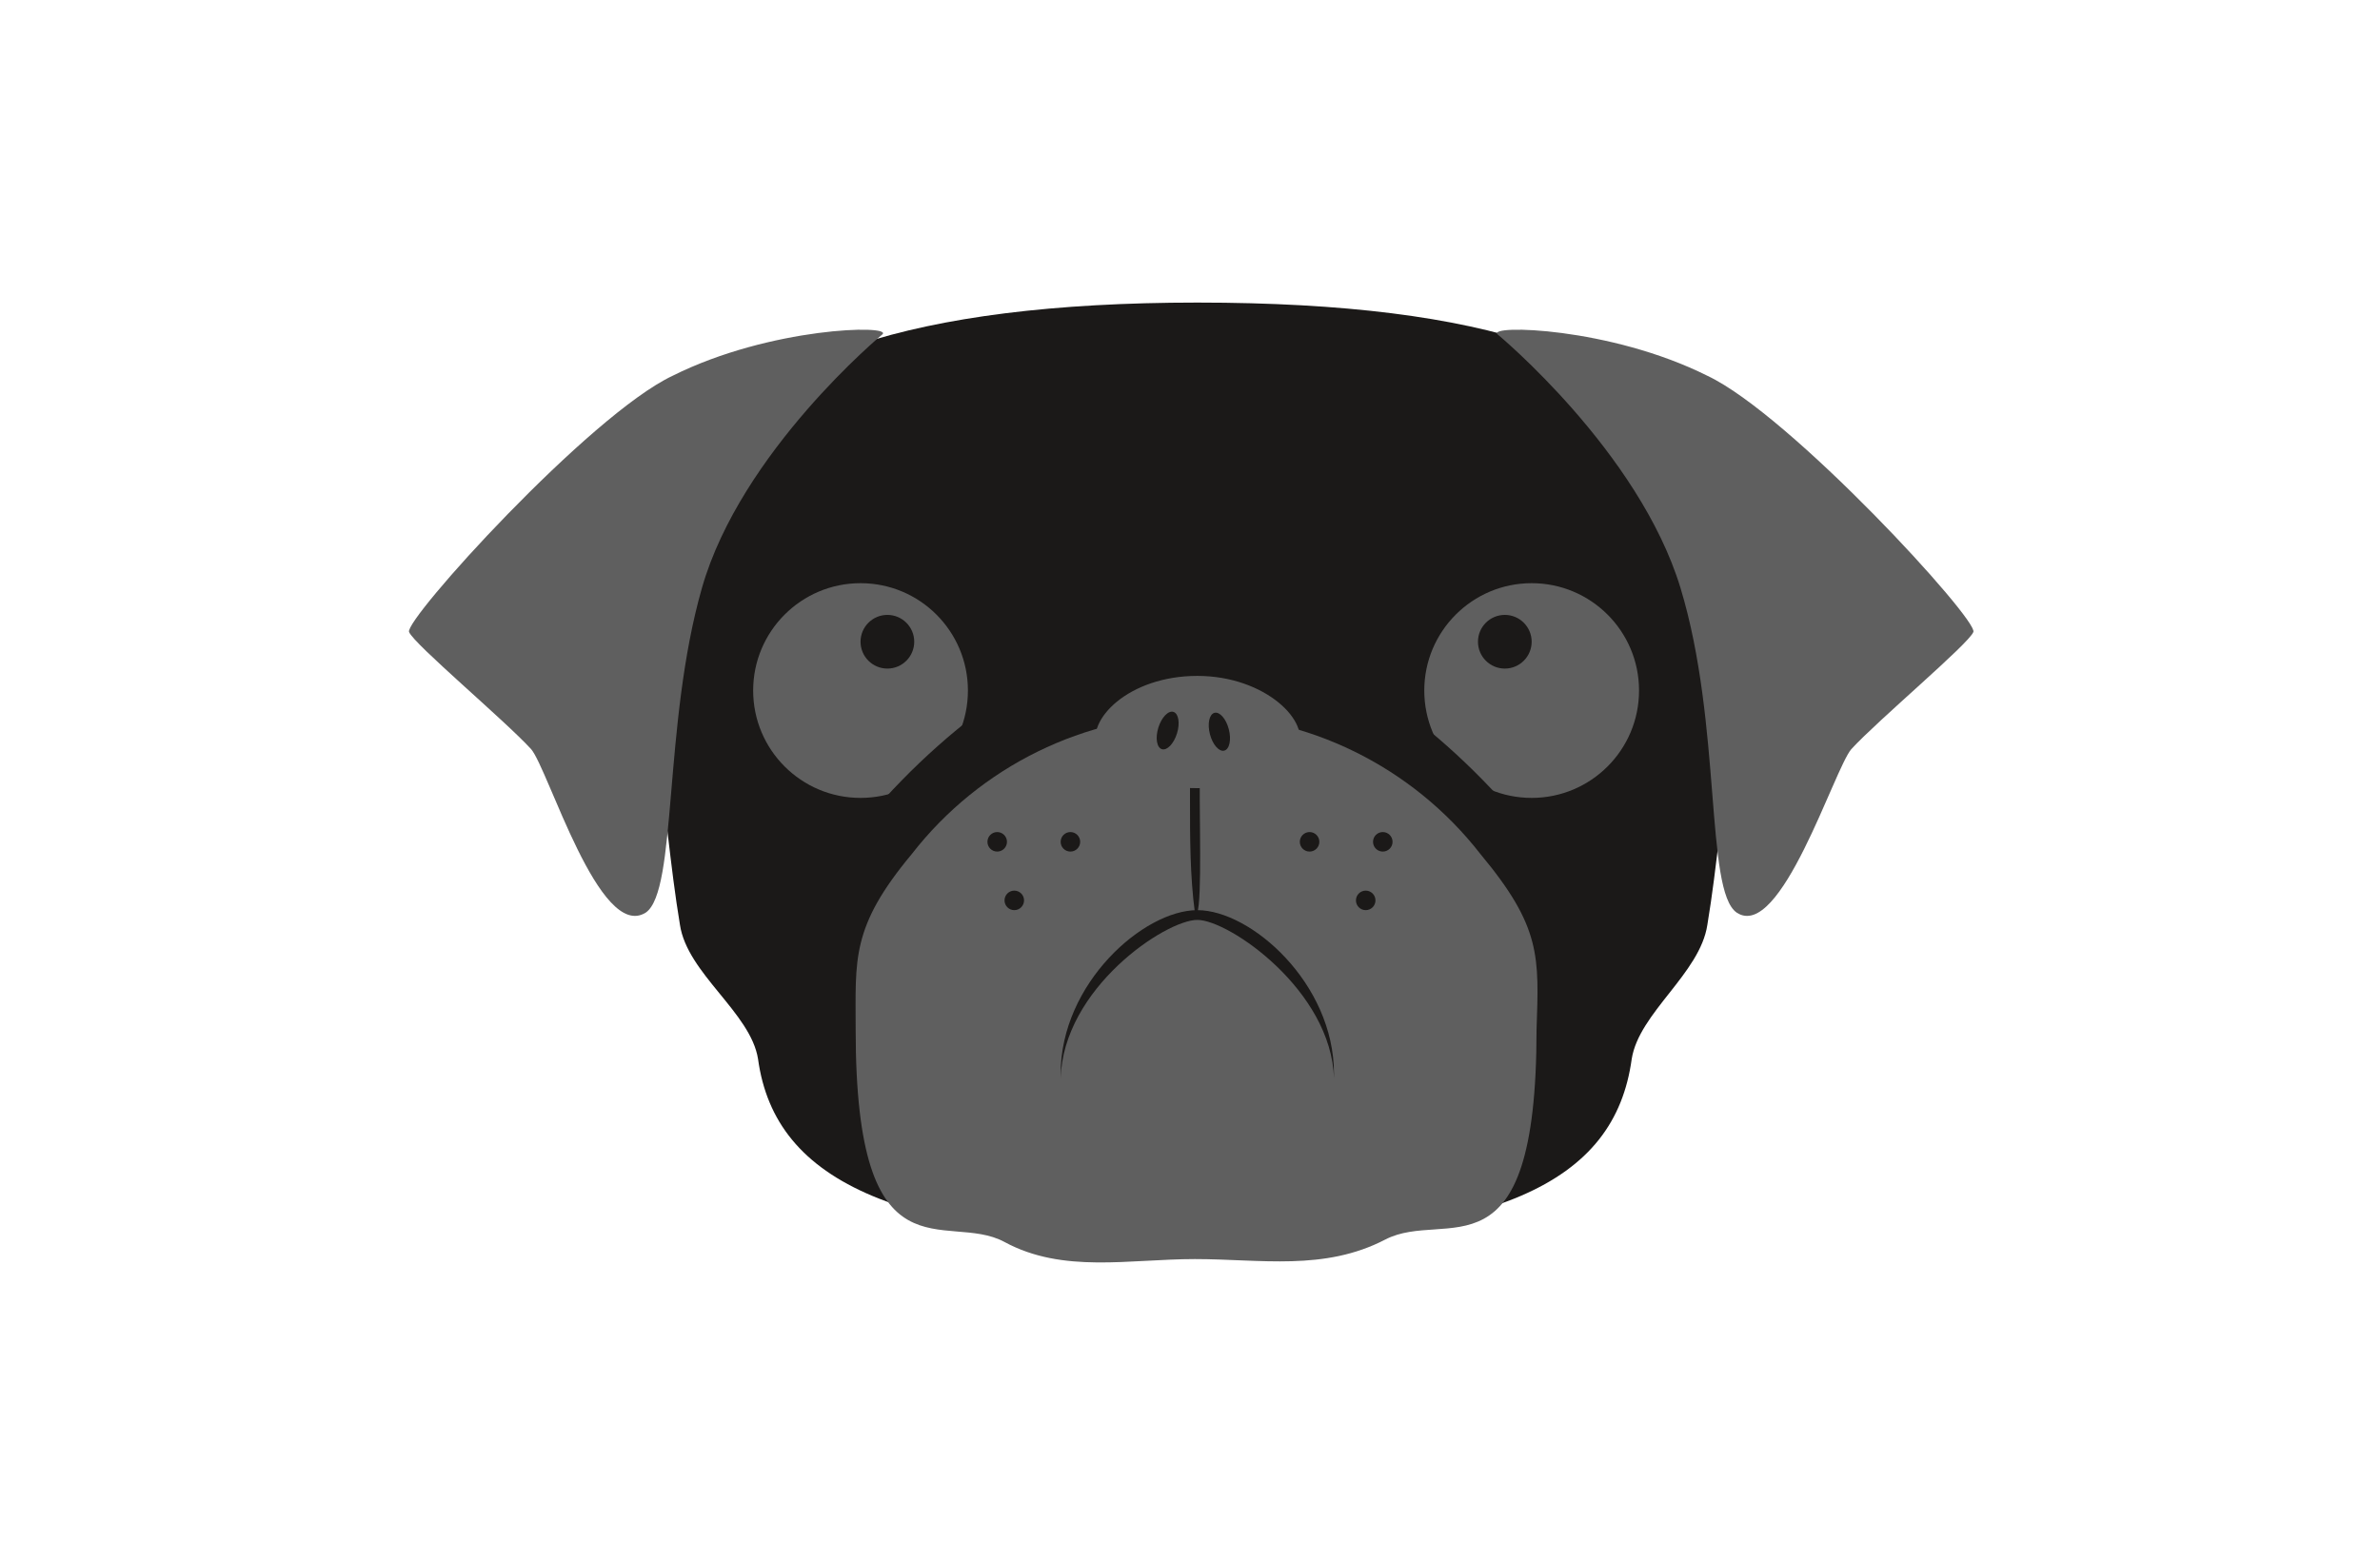 <svg class="skills__img" height="42px" xmlns="http://www.w3.org/2000/svg" xmlns:xlink="http://www.w3.org/1999/xlink" viewBox="0 0 64 64" xml:space="preserve" fill="#5f5f5f">
<path fill="#1b1918" d="M53.6,24.7c-0.1-2.2,0.1-4.1-0.8-5.8c-2.4-4.1-8.4-6.5-20.5-6.5v0.1l0,0v-0.1c-11.8,0-18.3,2.4-20.6,6.5
	c-1,1.7-0.8,3.6-1,5.8c-0.1,1.7-0.9,3.6-0.6,5.6c0.4,2.6,0.6,5.2,1,7.6c0.3,2,2.9,3.6,3.2,5.5c0.7,5.1,5.8,7.4,18,7.4l0,0l0,0l0,0
	c12.3,0,17.1-2.3,17.8-7.4c0.3-1.9,2.8-3.5,3.1-5.5c0.4-2.4,0.6-5,1-7.6C54.5,28.3,53.7,26.4,53.6,24.7z"/>
<circle cx="46" cy="28.3" r="4.4"/>
<circle fill="#1b1918" cx="44.9" cy="26.3" r="1.1"/>
<path fill="#1b1918" d="M39.3,28.1c2.3,1.5,4.3,3.3,6.1,5.4c2.2,2.7,2.1,3.2,2.1,3.2L46,37.3c0,0-2.2-4.1-4.9-5.7
	C38.4,30,38,28.7,38,28.7L39.3,28.1z"/>
<path d="M43.9,35c-2.8-3.6-7.1-5.7-11.6-5.7h-0.1c-4.5,0-8.8,2.1-11.6,5.7c-2.5,3-2.3,4.3-2.3,7.2c0,10.5,3.7,7.4,6.1,8.7
	s5.1,0.7,7.8,0.7h0c2.7,0,5.3,0.5,7.8-0.8s6.2,1.9,6.2-8.6C46.3,39.2,46.4,38,43.9,35z"/>
<path fill="#1b1918" d="M32.4,31.8c0-0.2,1.7-0.2,2.6-0.9c0,0-1.9,0.6-2.3,0.4s-0.5-0.8-0.5-0.8s-0.1,0.6-0.5,0.8
	c-0.8,0-1.7-0.1-2.5-0.4c1,0.2,1.9,0.5,2.8,0.9c0,0.2,0,0.6,0,1c0,1.5,0,3.1,0.2,4.6c0.3,0.5,0.2-3.3,0.2-4.6
	C32.4,32.5,32.4,32.1,32.4,31.8z"/>
<path fill="#1b1918" d="M32.3,37.7c1.3,0,5.5,2.9,5.6,6.5c0-0.1,0-0.1,0-0.2c0-3.7-3.4-6.7-5.6-6.7s-5.6,3-5.6,6.7c0,0.1,0,0.1,0,0.2
	C26.8,40.5,31,37.7,32.3,37.7z"/>
<circle cx="18.5" cy="28.3" r="4.4"/>
<circle fill="#1b1918" cx="19.6" cy="26.3" r="1.1"/>
<path fill="#1b1918" d="M24.9,28.1c-2.3,1.5-4.3,3.3-6.1,5.4c-2.1,2.7-2.1,3.2-2.1,3.2l1.5,0.7c0,0,2.2-4.1,4.9-5.7
	c2.7-1.6,3.1-2.9,3.1-2.9L24.9,28.1z"/>
<path class="st1" d="M32.2,22.1"/>
<path class="st1" d="M43.3,19.8l0.2,0.1L43.3,19.8z"/>
<path class="st1" d="M43.3,19.8L43.3,19.8z"/>
<path d="M44.6,13.7c0,0,5.8,4.8,7.5,10.4s1,12.4,2.3,13.3c1.8,1.2,4-5.9,4.7-6.7c1.1-1.2,4.8-4.3,5-4.8S56.6,17,53.2,15.4
	C49.2,13.4,44.2,13.3,44.6,13.7z"/>
<path d="M19.4,13.7c0,0-5.8,4.8-7.4,10.4s-1,12.4-2.3,13.3c-1.9,1.2-4-5.9-4.7-6.7c-1.1-1.2-4.8-4.3-5-4.8S7.4,17,10.8,15.4
	C14.8,13.4,19.8,13.3,19.4,13.7z"/>
<circle fill="#1b1918" cx="27.1" cy="34.5" r="0.4"/>
<circle fill="#1b1918" cx="24.8" cy="36.9" r="0.4"/>
<circle fill="#1b1918" cx="24.1" cy="34.5" r="0.4"/>
<circle fill="#1b1918" cx="36.9" cy="34.5" r="0.4"/>
<circle fill="#1b1918" cx="39.2" cy="36.9" r="0.4"/>
<circle fill="#1b1918" cx="39.9" cy="34.5" r="0.4"/>
<path d="M28.2,30.7c-0.5-1.2,1.3-3,4.1-3s4.7,1.9,4.1,3s-2.3,1.6-4.1,1.6C30.5,32.3,28.7,31.9,28.2,30.7z"/>
<ellipse transform="matrix(0.968 -0.25 0.25 0.968 -6.434 9.248)" fill="#1b1918" cx="33.2" cy="30" rx="0.4" ry="0.8"/>
<ellipse transform="matrix(0.296 -0.955 0.955 0.296 -6.771 50.76)" fill="#1b1918" cx="31.1" cy="30" rx="0.8" ry="0.4"/>
</svg>
